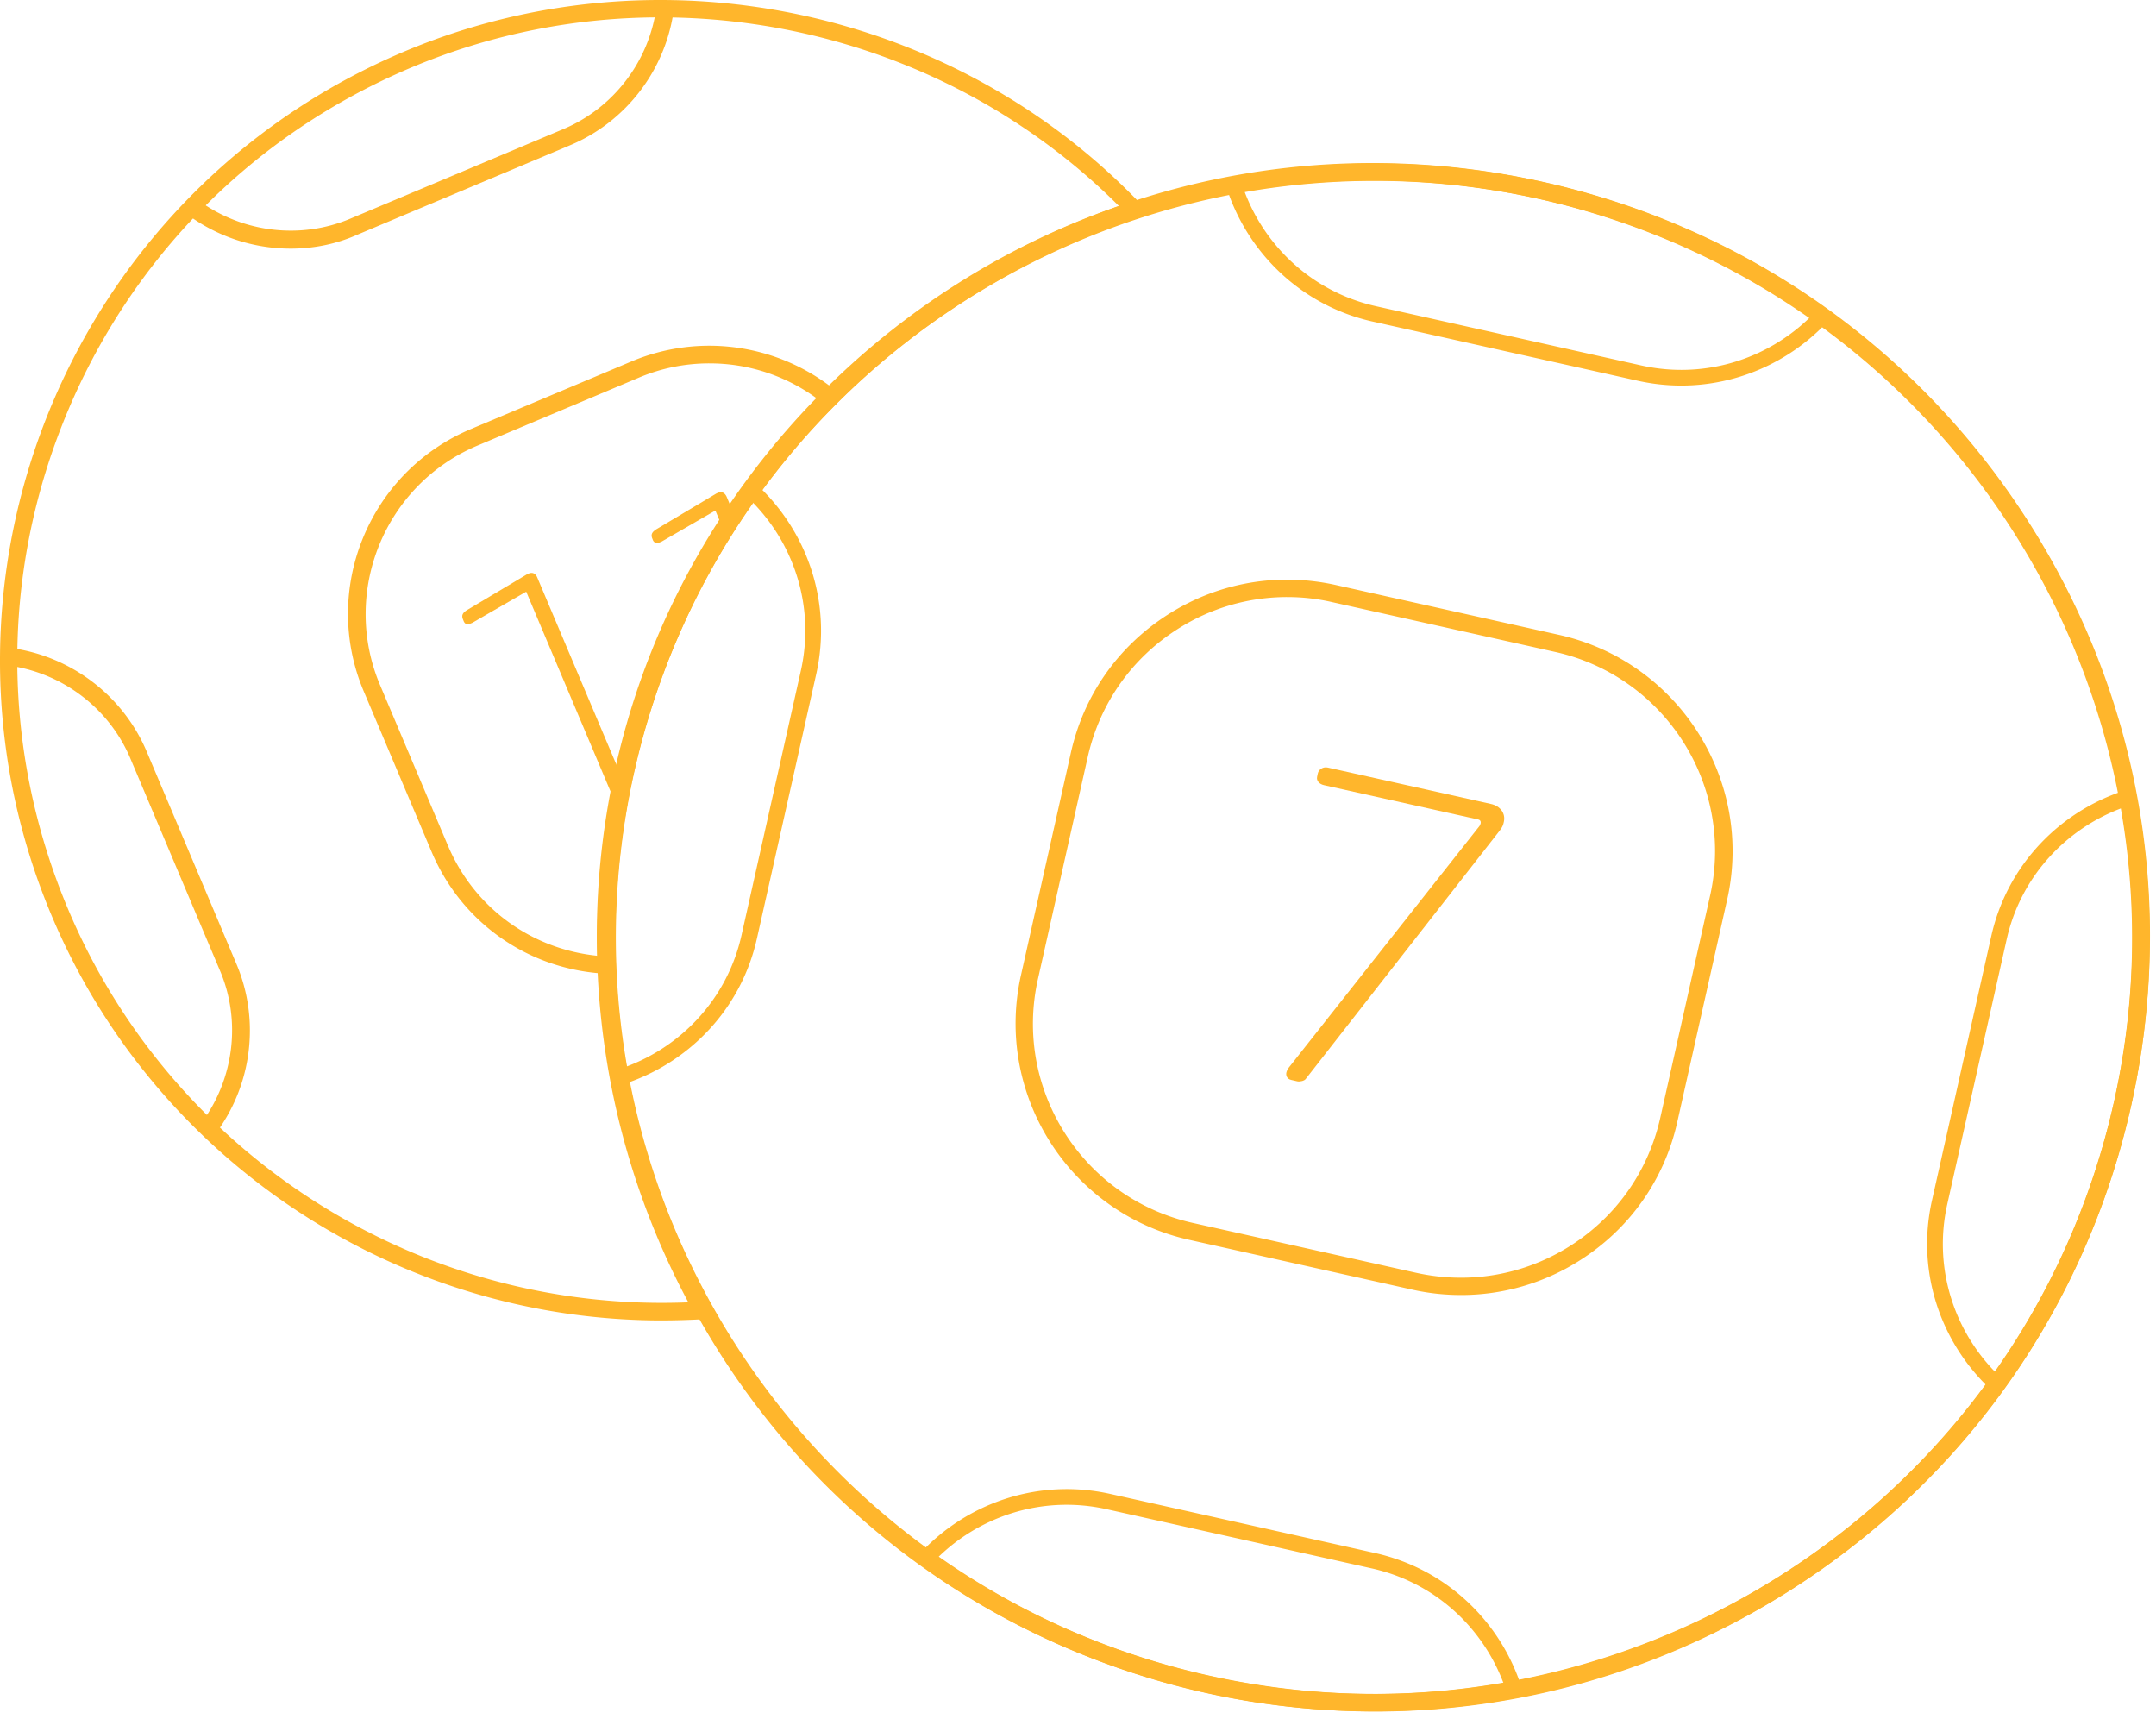<svg width="217" height="173" viewBox="0 0 217 173" fill="none" xmlns="http://www.w3.org/2000/svg"><path d="M35.853 23.478l21.465-9.025C63.149 12 66.89 6.673 67.628.837c-.456 0-.895-.018-1.352-.018-.72 5.328-4.163 10.164-9.485 12.407l-21.464 9.025c-5.323 2.244-11.19 1.315-15.51-1.892a23.3 23.3 0 00-.931.981c4.707 3.54 11.136 4.574 16.967 2.138z" fill="#FFB62C"/><path d="M29.267 25.02a17.434 17.434 0 01-10.522-3.522l-.193-.14.316-.35c.264-.281.51-.544.79-.824l.141-.14.158.105c4.409 3.26 10.276 3.978 15.3 1.857l21.464-9.025c5.023-2.12 8.606-6.8 9.344-12.232l.018-.193h.193c.351 0 .72 0 1.071.018h.527l-.035.245c-.773 6.134-4.777 11.409-10.45 13.792l-21.465 9.025c-2.126.946-4.41 1.384-6.657 1.384zm-10.065-3.715c4.795 3.505 11.118 4.259 16.564 1.98L57.23 14.26c5.445-2.295 9.31-7.342 10.152-13.213h-.035c-.298 0-.58-.017-.878-.017-.825 5.502-4.479 10.234-9.59 12.39l-21.465 9.024C30.303 24.6 24.348 23.9 19.834 20.64c-.21.21-.421.438-.632.666zm46.512 33.051c.088.193.28.386.685.228l.176-.07 5.427-3.137.984 2.348a52.99 52.99 0 011.036-1.63l-.878-2.085c-.176-.403-.474-.578-.878-.42l-.159.07-6.06 3.61c-.333.227-.597.455-.386.946l.053.14zM23.593 97.115l-9.046-21.414C12.088 69.883 6.748 66.15.882 65.414c0 .456-.018.894-.018 1.35 5.34.718 10.188 4.153 12.436 9.462l9.064 21.415c2.248 5.31 1.317 11.163-1.898 15.474.317.316.65.631.984.929 3.566-4.697 4.602-11.111 2.143-16.929z" fill="#FFB62C"/><path d="M21.485 114.377l-.369-.351c-.263-.245-.526-.49-.79-.753l-.14-.14.105-.158c3.267-4.399 3.987-10.252 1.862-15.264l-9.046-21.415c-2.125-5.012-6.815-8.586-12.26-9.323l-.194-.017v-.193c0-.368 0-.753.018-1.121v-.491l.246.035c6.147.771 11.434 4.767 13.84 10.427l9.047 21.415c2.389 5.66 1.563 12.232-2.178 17.156l-.14.193zm-.72-1.279c.21.21.422.403.65.613l.018.017c3.513-4.784 4.268-11.092 1.985-16.525l-9.046-21.415C12.07 70.356 7.011 66.5 1.127 65.66c0 .298-.018.614-.018.911 5.515.807 10.258 4.47 12.418 9.569l9.046 21.397a16.048 16.048 0 01-1.809 15.562zm41.453-31.632l-9.256-21.923-5.428 3.137-.175.07c-.404.175-.598-.017-.686-.228l-.07-.175c-.21-.49.053-.718.387-.946l6.06-3.61.158-.07c.404-.175.72.017.878.42l8.87 20.977-.738 2.348z" fill="#FFB62C"/><path d="M61.955 98.044l-.966-.052c-7.799-.404-14.526-5.118-17.547-12.267l-6.833-16.158c-4.321-10.234.51-22.045 10.75-26.374l16.194-6.817a20.184 20.184 0 0120.534 2.91l.755.612-.685.684c-8.449 8.447-14.65 18.488-18.426 29.844a75.897 75.897 0 00-3.829 26.62l.053.998zm9.45-61.475a18.18 18.18 0 00-7.149 1.454L48.061 44.84c-9.361 3.943-13.753 14.738-9.819 24.08l6.833 16.157c2.635 6.239 8.343 10.427 15.07 11.11-.21-8.902 1.125-17.734 3.935-26.25 3.742-11.304 9.854-21.346 18.145-29.827a18.205 18.205 0 00-10.82-3.54zM200.42 94.206l-5.973 26.62c-1.616 7.237.931 14.422 6.043 19.119.316-.421.632-.859.931-1.279-4.62-4.329-6.903-10.883-5.428-17.49l5.972-26.62c1.476-6.606 6.359-11.565 12.384-13.51-.088-.526-.194-1.034-.299-1.56-6.64 2.068-12.015 7.5-13.63 14.72z" fill="#FFB62C"/><path d="M76.183 94.452l5.972-26.62c1.616-7.237-.931-14.422-6.043-19.119-.316.42-.632.859-.93 1.28 4.619 4.328 6.902 10.882 5.427 17.489l-5.972 26.62c-1.476 6.606-6.359 11.565-12.383 13.51.087.526.193 1.034.298 1.56 6.622-2.068 12.015-7.483 13.63-14.72zm61.986-62.089l26.681 5.958c7.255 1.613 14.456-.928 19.164-6.028a63.4 63.4 0 00-1.282-.929c-4.339 4.61-10.908 6.887-17.53 5.415l-26.681-5.958c-6.622-1.472-11.593-6.344-13.543-12.355-.527.088-1.036.193-1.563.298 2.072 6.607 7.518 11.987 14.754 13.6zm.246 123.932l-26.681-5.958c-7.254-1.613-14.456.929-19.163 6.028.421.316.86.631 1.282.929 4.339-4.609 10.908-6.887 17.53-5.415l26.681 5.958c6.622 1.472 11.593 6.344 13.542 12.355.527-.088 1.037-.193 1.564-.298-2.073-6.607-7.5-11.969-14.755-13.599z" fill="#FFB62C"/><path d="M138.24 172.225a77.656 77.656 0 01-24.451-3.943c-19.796-6.537-35.85-20.364-45.23-38.957-9.362-18.593-10.925-39.692-4.373-59.442 13.525-40.78 57.771-62.965 98.627-49.489 40.874 13.494 63.111 57.62 49.603 98.399-10.837 32.683-41.418 53.432-74.176 53.432zm.105-154.022c-32.021 0-61.916 20.276-72.508 52.223-6.394 19.312-4.883 39.938 4.268 58.11 9.151 18.173 24.855 31.684 44.211 38.081 39.943 13.178 83.188-8.517 96.414-48.367 13.209-39.85-8.536-82.995-48.479-96.191a75.712 75.712 0 00-23.906-3.856z" fill="#FFB62C"/><path d="M147.057 130.324c-1.633 0-3.284-.175-4.918-.543l-22.448-5.012c-12.014-2.681-19.62-14.616-16.933-26.62l5.024-22.396c1.3-5.818 4.795-10.76 9.836-13.95 5.041-3.189 11.014-4.222 16.845-2.926l22.448 5.012c12.015 2.681 19.62 14.615 16.933 26.62l-5.024 22.396c-1.3 5.818-4.795 10.76-9.836 13.949a22.22 22.22 0 01-11.927 3.47zm-17.512-70.238a20.443 20.443 0 00-10.996 3.207c-4.637 2.944-7.851 7.5-9.063 12.863l-5.024 22.396c-2.476 11.058 4.514 22.046 15.598 24.517l22.448 5.012c5.357 1.191 10.873.245 15.527-2.699 4.637-2.944 7.852-7.5 9.064-12.863l5.023-22.396c2.477-11.058-4.514-22.045-15.597-24.516l-22.448-5.012a19.967 19.967 0 00-4.532-.508z" fill="#FFB62C"/><path d="M150.957 83.57l-19.533 25.006c-.123.193-.579.298-.843.246l-.615-.141c-.421-.087-.562-.438-.491-.753.035-.158.123-.316.228-.473l19.216-24.341c.053-.07.07-.158.105-.246.036-.158 0-.35-.263-.403l-15.51-3.452c-.457-.105-.773-.438-.685-.841l.07-.333c.088-.42.545-.701 1.002-.596l16.423 3.662c.948.21 1.493.947 1.3 1.805-.053.28-.158.561-.404.86z" fill="#FFB62C"/><path d="M138.45 172.242a78.57 78.57 0 01-17.178-1.91c-41.998-9.376-68.539-51.083-59.159-93.002 4.55-20.293 16.757-37.624 34.357-48.77 17.6-11.145 38.502-14.79 58.86-10.251 20.34 4.538 37.712 16.718 48.884 34.277 11.171 17.56 14.824 38.413 10.275 58.724-4.549 20.293-16.757 37.625-34.357 48.77-12.682 8.026-27.05 12.162-41.682 12.162zm-.298-154.074c-14.316 0-28.35 4.049-40.733 11.882-17.214 10.9-29.14 27.828-33.585 47.666-9.186 40.972 16.757 81.751 57.824 90.899 19.884 4.433 40.329.876 57.525-10.024 17.214-10.9 29.141-27.829 33.585-47.666 4.444-19.838.878-40.236-10.03-57.393-10.925-17.173-27.893-29.072-47.777-33.506a77.438 77.438 0 00-16.809-1.858z" fill="#FFB62C"/><path d="M66.627 132.882c-26.61 0-50.938-15.929-61.39-40.638-14.28-33.77 1.652-72.831 35.5-87.079C66.064-5.489 95.855.68 114.825 20.535l.967.998-1.318.438c-22.992 7.483-41.242 25.603-48.83 48.472l-.826-.28.826.28c-6.693 20.188-4.567 42.427 5.831 61.02l.685 1.209-1.387.088a82.56 82.56 0 01-4.146.122zM66.47 1.748a64.556 64.556 0 00-25.03 5.03c-15.966 6.711-28.35 19.241-34.884 35.24-6.534 16-6.411 33.595.316 49.525 10.504 24.867 35.446 40.621 62.409 39.517-10.048-18.769-11.98-40.972-5.288-61.195 7.606-22.957 25.716-41.235 48.62-49.138C100.247 8.372 83.472 1.748 66.469 1.748z" fill="#FFB62C"/></svg>